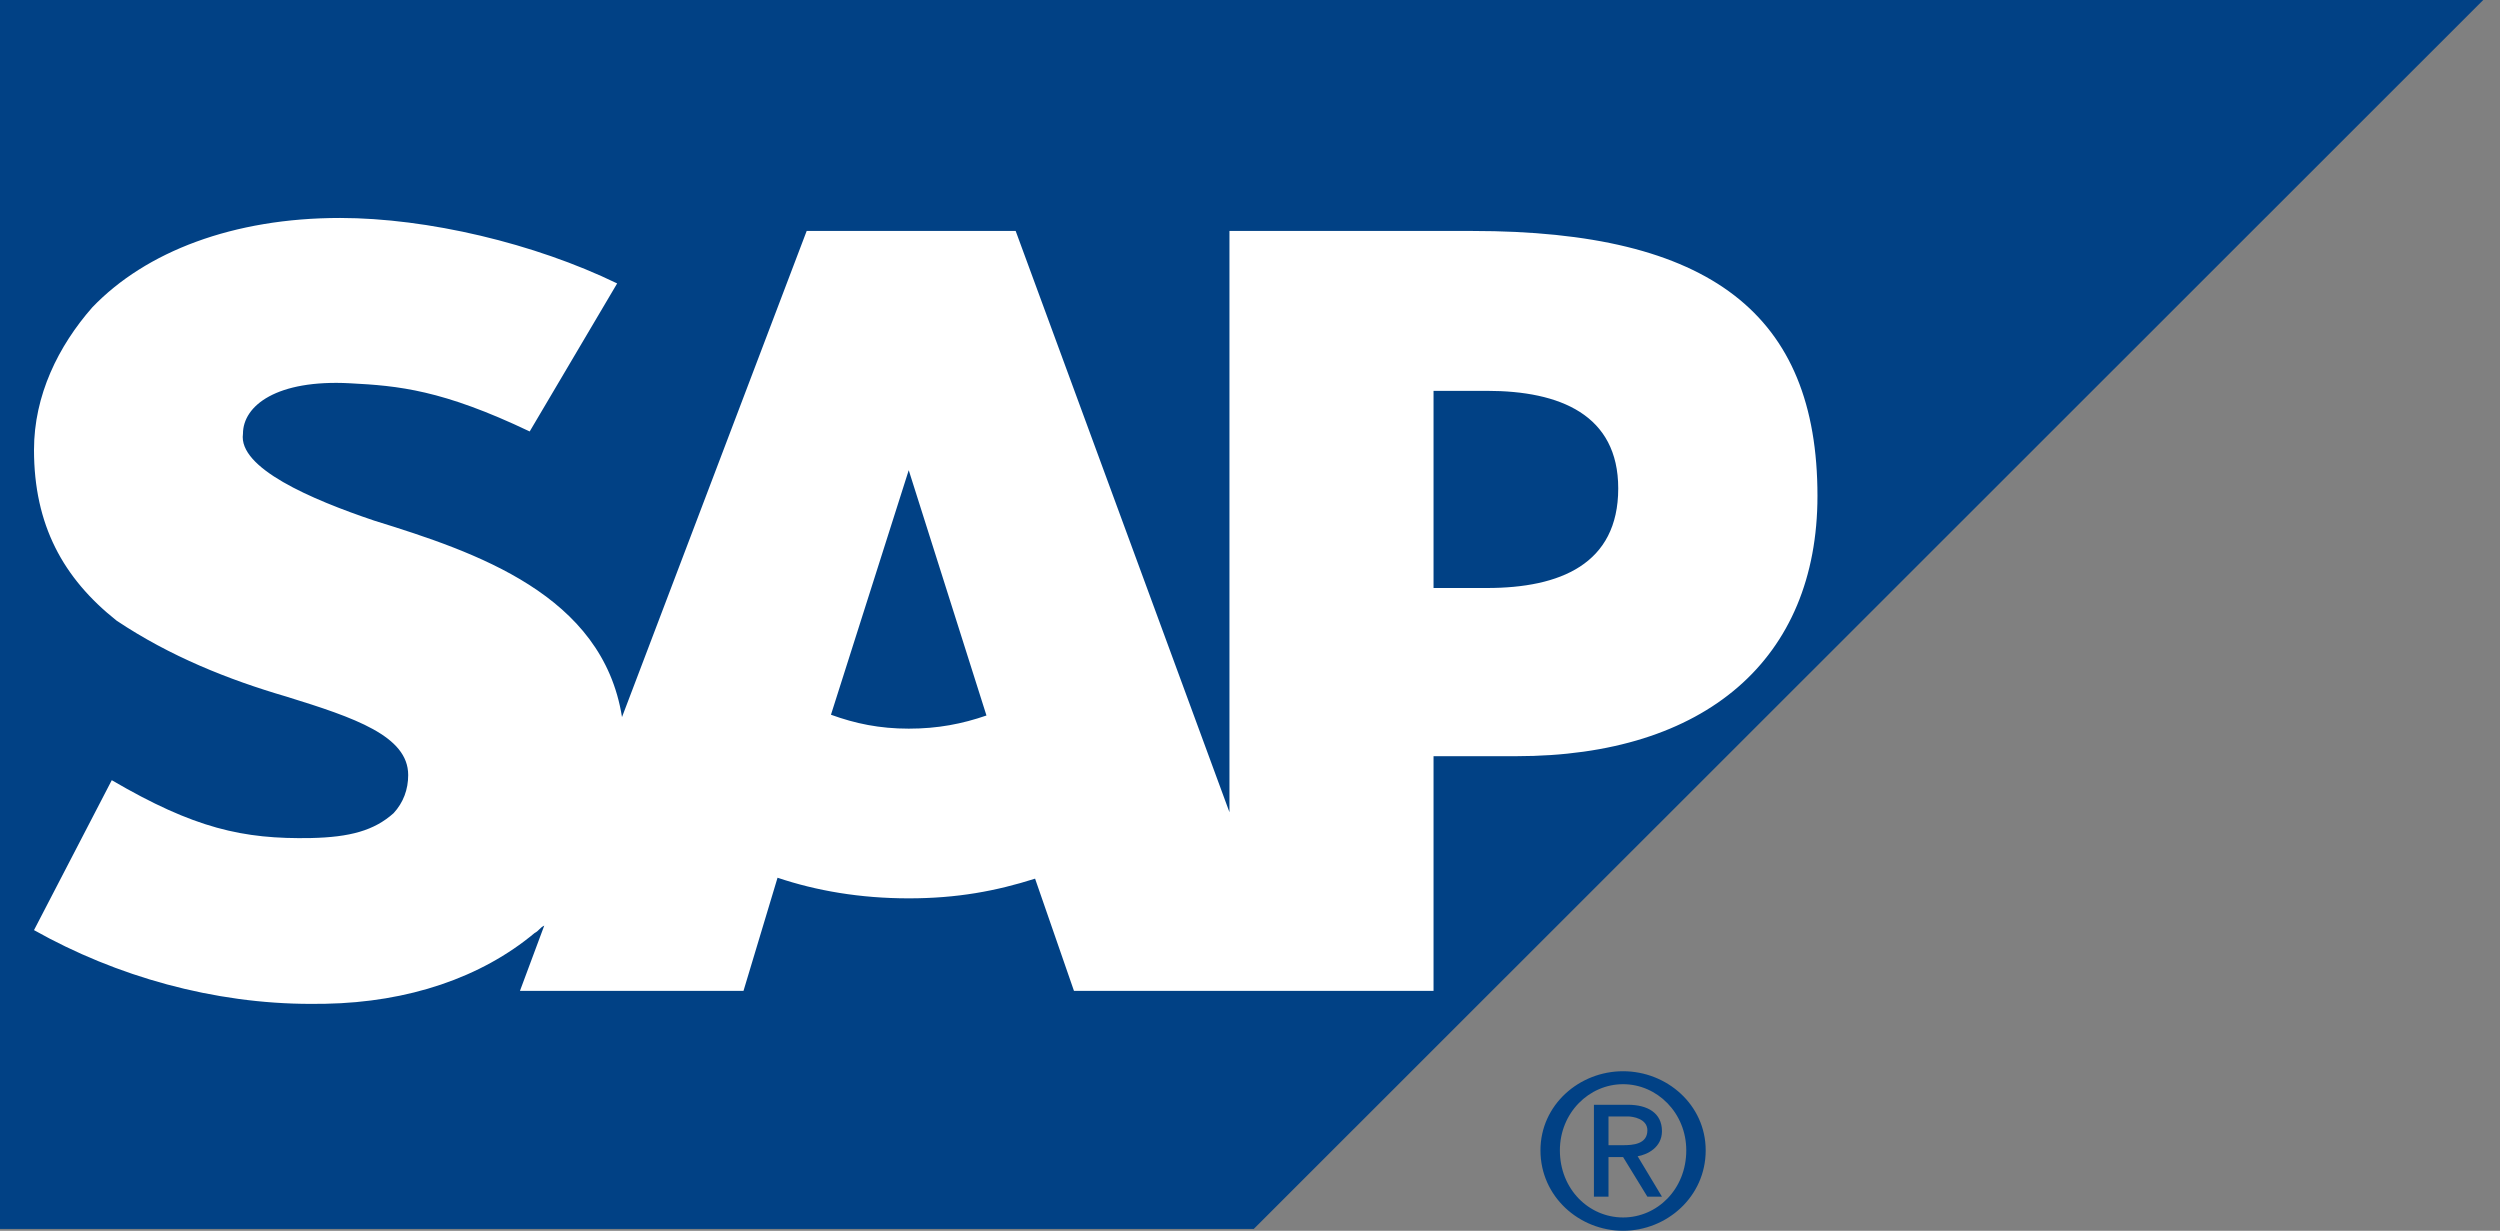 <svg width="65" height="32" viewBox="0 0 65 32" fill="none" xmlns="http://www.w3.org/2000/svg">
<rect x="0" y="0" width="65" height="32" fill="#808080" stroke="none"/>
<g clip-path="url(#clip0_1_9064)">
<path d="M0 31.952H32.598L64.564 0H0V31.952Z" fill="#014185"/>
<path fill-rule="evenodd" clip-rule="evenodd" d="M38.283 6.005L31.966 6.004V21.118L26.407 6.004H20.974L16.172 18.644C15.667 15.46 12.382 14.359 9.729 13.536C8.086 12.982 6.191 12.168 6.317 11.279C6.317 10.541 7.202 9.864 9.097 9.965C10.361 10.03 11.498 10.134 13.772 11.218L16.046 7.369C13.898 6.327 11.118 5.669 8.844 5.667C6.065 5.667 3.79 6.541 2.401 7.99C1.516 8.998 0.884 10.278 0.884 11.697C0.884 13.649 1.642 15.034 3.032 16.137C4.422 17.066 5.938 17.671 7.454 18.114C9.223 18.662 10.613 19.135 10.613 20.151C10.613 20.526 10.487 20.867 10.234 21.142C9.729 21.595 9.097 21.767 8.086 21.789C6.317 21.822 5.054 21.54 2.906 20.285L0.884 24.183C3.032 25.391 5.559 26.101 8.086 26.101L8.465 26.098C10.613 26.058 12.508 25.42 13.898 24.26C14.024 24.192 14.024 24.129 14.151 24.065L13.519 25.762H19.331L20.216 22.821C21.226 23.16 22.363 23.357 23.627 23.357C24.89 23.357 25.901 23.166 26.912 22.845L27.923 25.762H37.272V19.661H39.42C44.348 19.661 47.254 17.133 47.254 12.893C47.254 8.172 44.474 6.005 38.283 6.005ZM23.627 18.945C22.869 18.945 22.237 18.813 21.605 18.583L23.627 12.225L25.648 18.603C25.017 18.821 24.385 18.945 23.627 18.945ZM38.662 15.288H37.272V10.162H38.662C40.557 10.162 42.074 10.783 42.074 12.699C42.074 14.67 40.557 15.288 38.662 15.288Z" fill="white"/>
<path d="M40.557 29.91C40.557 28.933 41.316 28.189 42.2 28.189C43.084 28.189 43.843 28.933 43.843 29.91C43.843 30.924 43.084 31.654 42.2 31.654C41.316 31.654 40.557 30.924 40.557 29.91ZM42.2 32C43.337 32 44.348 31.114 44.348 29.91C44.348 28.724 43.337 27.852 42.2 27.852C41.063 27.852 40.052 28.724 40.052 29.91C40.052 31.114 41.063 32 42.2 32ZM41.821 30.083H42.2L42.832 31.114H43.211L42.579 30.063C42.832 30.02 43.211 29.834 43.211 29.41C43.211 28.933 42.832 28.724 42.326 28.724H41.442V31.114H41.821V30.083ZM41.821 29.775V29.028H42.326C42.453 29.028 42.832 29.086 42.832 29.388C42.832 29.751 42.453 29.775 42.2 29.775H41.821Z" fill="#014185"/>
</g>
<defs>
<clipPath id="clip0_1_9064">
<rect width="64.564" height="32" fill="white"/>
</clipPath>
</defs>
</svg>
